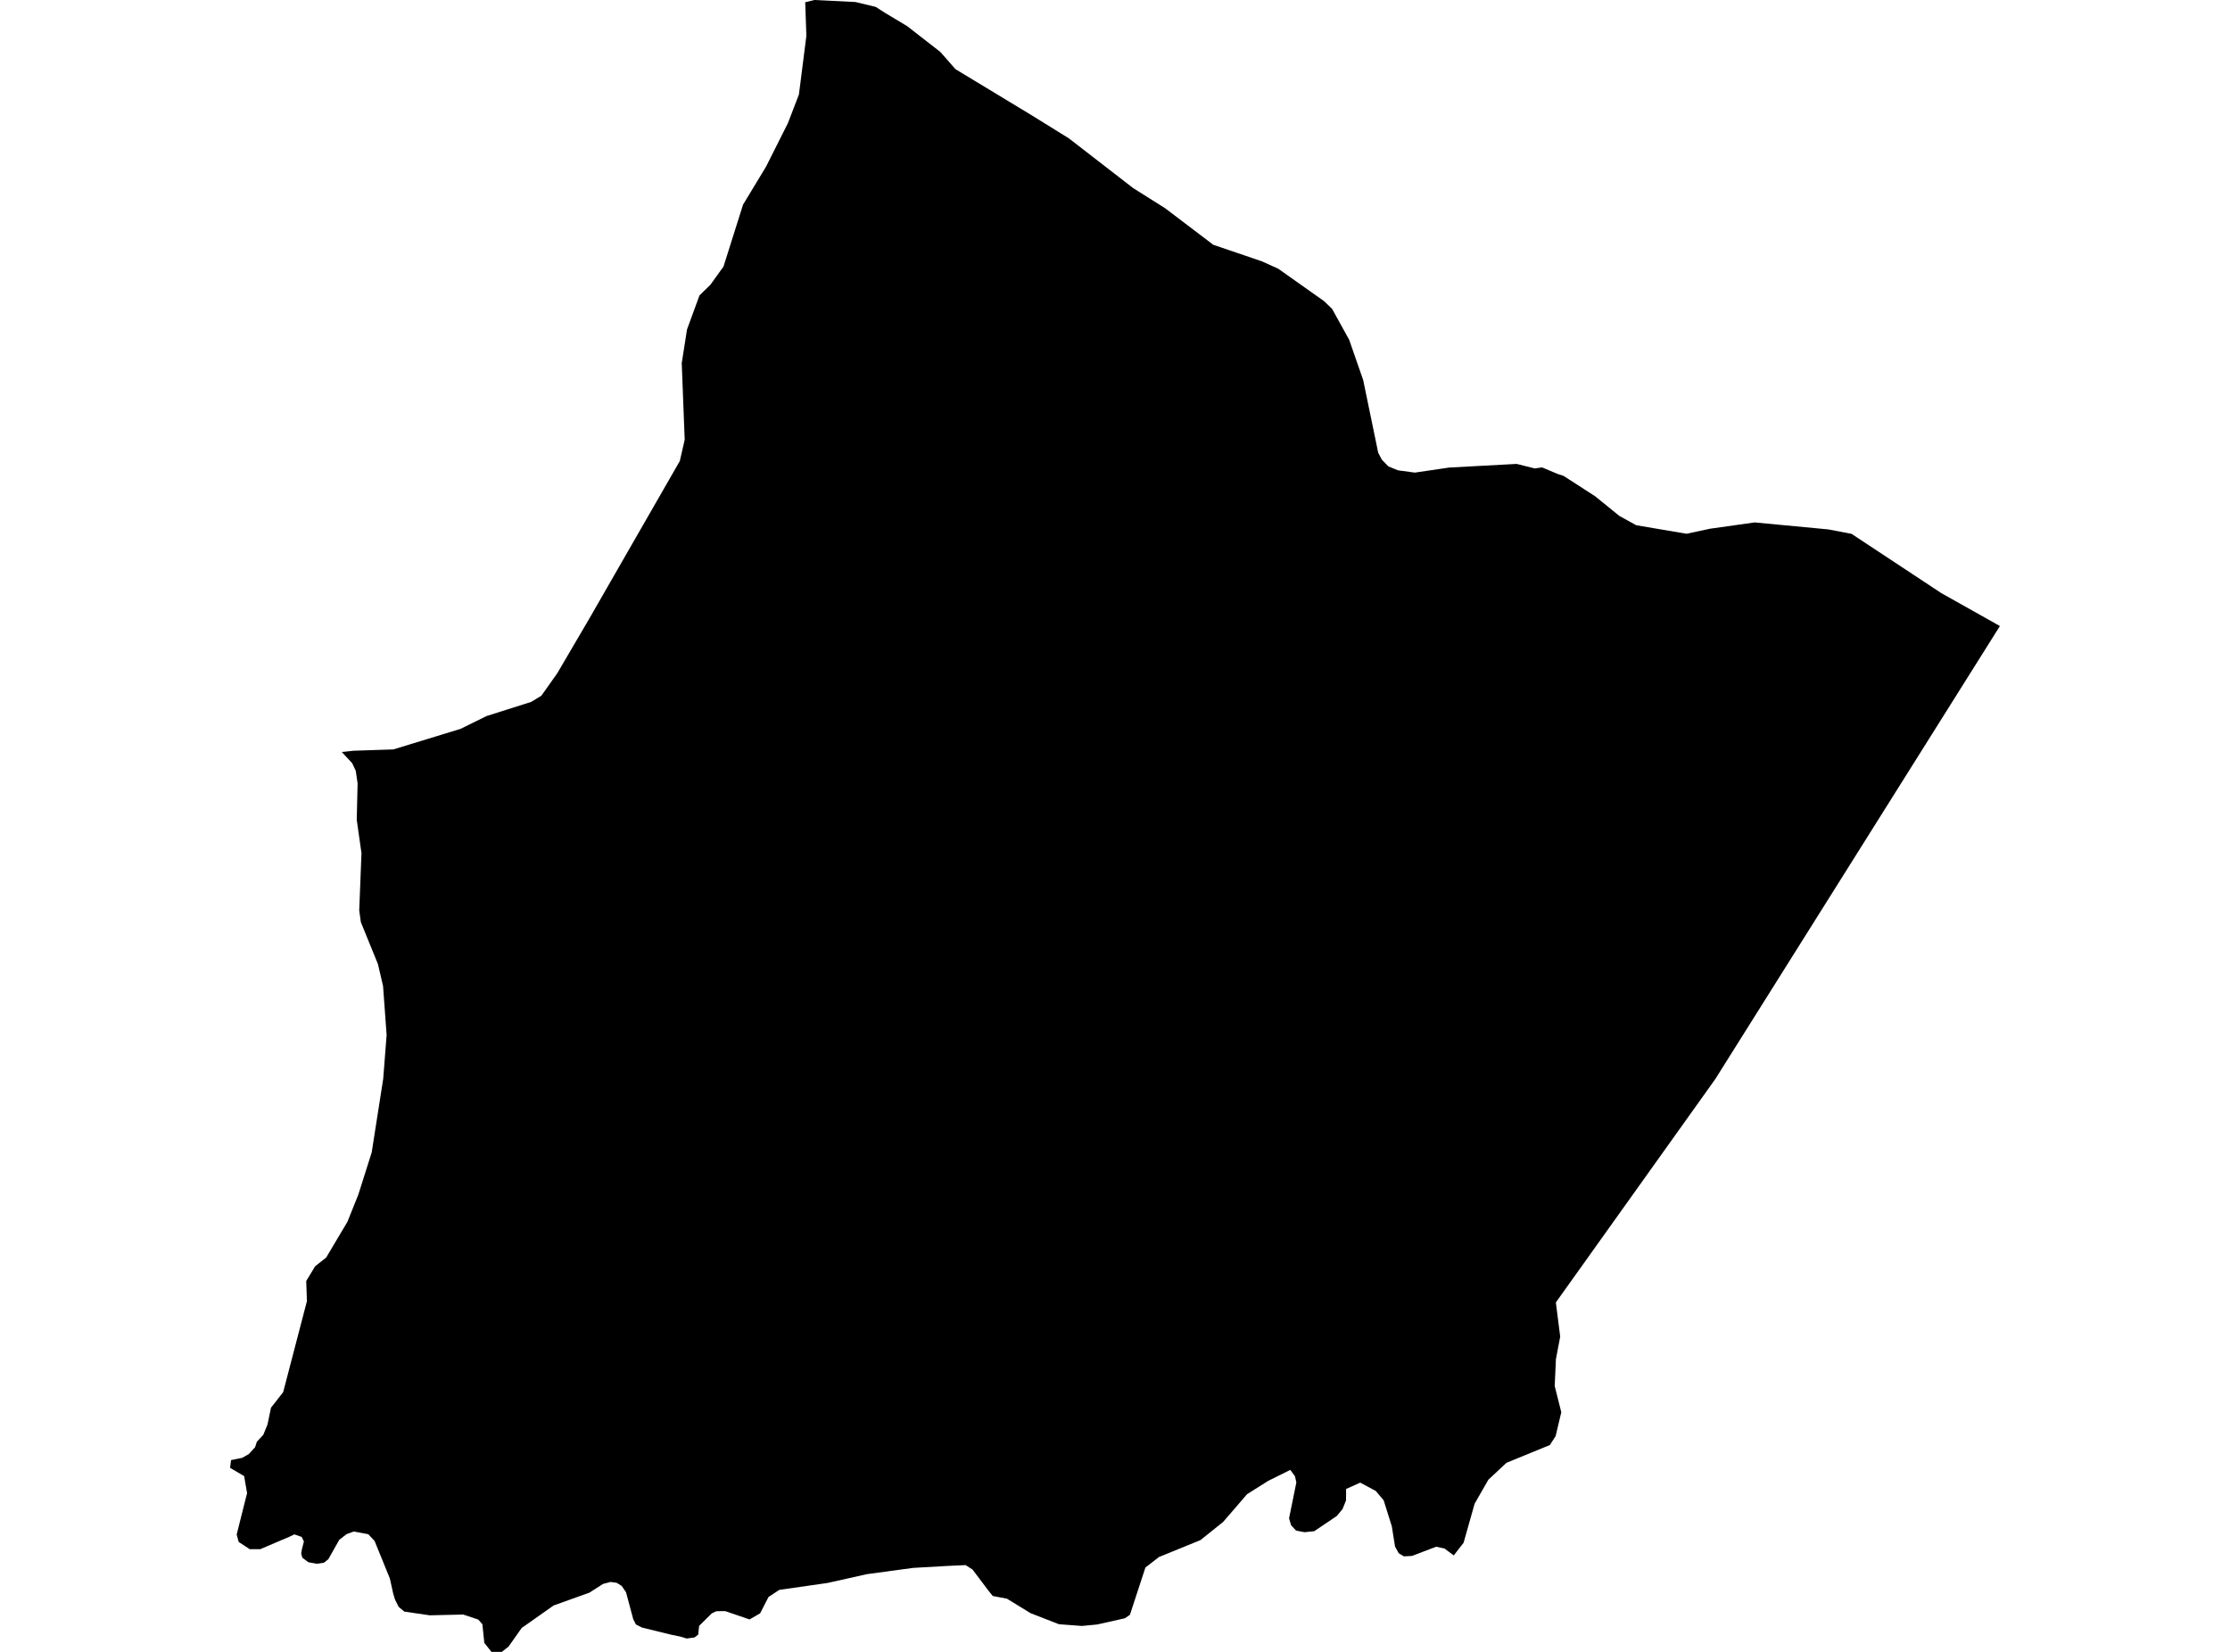 <?xml version='1.0'?>
<svg  baseProfile = 'tiny' width = '540' height = '400' stroke-linecap = 'round' stroke-linejoin = 'round' version='1.1' xmlns='http://www.w3.org/2000/svg'>
<path id='1213401001' title='1213401001'  d='M 373.429 113.182 377.075 114.723 378.635 115.249 386.245 120.154 392.127 124.927 396.205 127.182 408.401 129.249 414.095 128.028 424.9 126.506 442.733 128.197 448.352 129.268 470.094 143.625 484.282 151.593 415.373 261.28 376.756 315.381 377.808 323.687 376.774 329.099 376.474 335.62 378.071 341.971 376.699 347.759 375.29 349.92 364.785 354.223 360.407 358.32 357.081 364.127 354.412 373.579 352.026 376.642 349.808 374.988 347.779 374.537 341.897 376.773 339.943 376.867 338.702 376.116 337.819 374.518 337.03 369.595 335.057 363.3 333.159 361.045 329.382 359.015 325.962 360.556 325.943 363.319 325.097 365.423 323.707 367.096 319.366 370.027 318.238 370.779 315.871 371.023 313.841 370.629 312.638 369.332 312.15 367.659 313.916 358.978 313.578 357.474 312.45 355.933 307.114 358.583 301.983 361.815 296.177 368.543 290.69 372.94 280.674 377.018 277.366 379.573 273.608 391.036 272.405 391.863 265.697 393.367 261.995 393.724 256.432 393.31 249.536 390.623 243.842 387.128 240.403 386.47 239.351 385.173 235.517 380.081 233.826 378.991 229.654 379.179 221.085 379.667 209.885 381.19 200.396 383.313 188.726 384.985 186.095 386.714 184.066 390.661 181.51 392.145 175.609 390.134 173.486 390.153 172.377 390.661 169.295 393.705 169.07 395.828 168.187 396.505 166.289 396.768 164.823 396.317 162.549 395.847 155.465 394.118 153.999 393.367 153.341 392.089 151.594 385.568 150.541 384.027 149.32 383.275 147.835 383.069 146.012 383.557 142.724 385.662 134.061 388.763 127.559 393.348 126.356 394.175 123.143 398.722 121.527 400 119.009 400 117.28 397.82 116.81 393.31 115.814 392.183 112.169 390.961 104.069 391.149 97.906 390.247 96.534 389.101 95.651 387.334 95.218 385.906 94.41 382.242 90.708 373.147 89.186 371.512 85.672 370.854 83.925 371.493 82.158 372.865 79.49 377.582 78.437 378.408 76.709 378.671 74.679 378.296 73.213 377.206 72.932 376.172 73.138 375.007 73.589 373.278 73.063 372.17 71.278 371.549 70.019 372.151 63.009 375.139 60.491 375.139 57.804 373.391 57.316 371.568 59.571 362.586 59.834 361.571 59.12 357.437 55.718 355.445 55.944 353.566 58.631 353.021 60.228 352.119 61.769 350.446 62.201 349.112 63.761 347.44 64.776 344.94 65.622 340.881 68.572 337.104 74.322 315.08 74.153 310.194 76.314 306.624 78.982 304.519 84.131 295.856 86.781 289.242 90.013 279.038 92.794 261.242 93.621 250.625 92.757 238.767 91.516 233.449 87.382 223.302 86.988 220.445 87.533 206.596 86.386 198.515 86.593 189.702 86.142 186.62 85.259 184.779 82.76 182.092 85.597 181.791 95.256 181.471 111.53 176.492 117.825 173.391 128.611 169.971 131.092 168.468 134.963 162.999 142.705 149.789 164.616 111.641 165.8 106.493 165.086 87.926 166.364 79.771 169.389 71.521 171.983 69.003 175.196 64.549 179.931 49.554 185.494 40.365 190.793 29.822 193.461 22.888 195.265 8.682 194.984 0.545 197.201 0 207.161 0.489 212.065 1.672 214.377 3.157 219.676 6.333 227.719 12.59 231.364 16.743 249.837 27.924 258.838 33.506 274.378 45.532 282.158 50.437 293.79 59.269 305.591 63.29 309.538 65.076 320.662 72.949 322.579 74.81 326.713 82.289 330.096 92.023 333.741 109.65 334.625 111.322 336.222 112.957 338.552 113.896 342.611 114.441 350.898 113.22 367.266 112.337 371.625 113.427 373.429 113.182 Z' />
</svg>